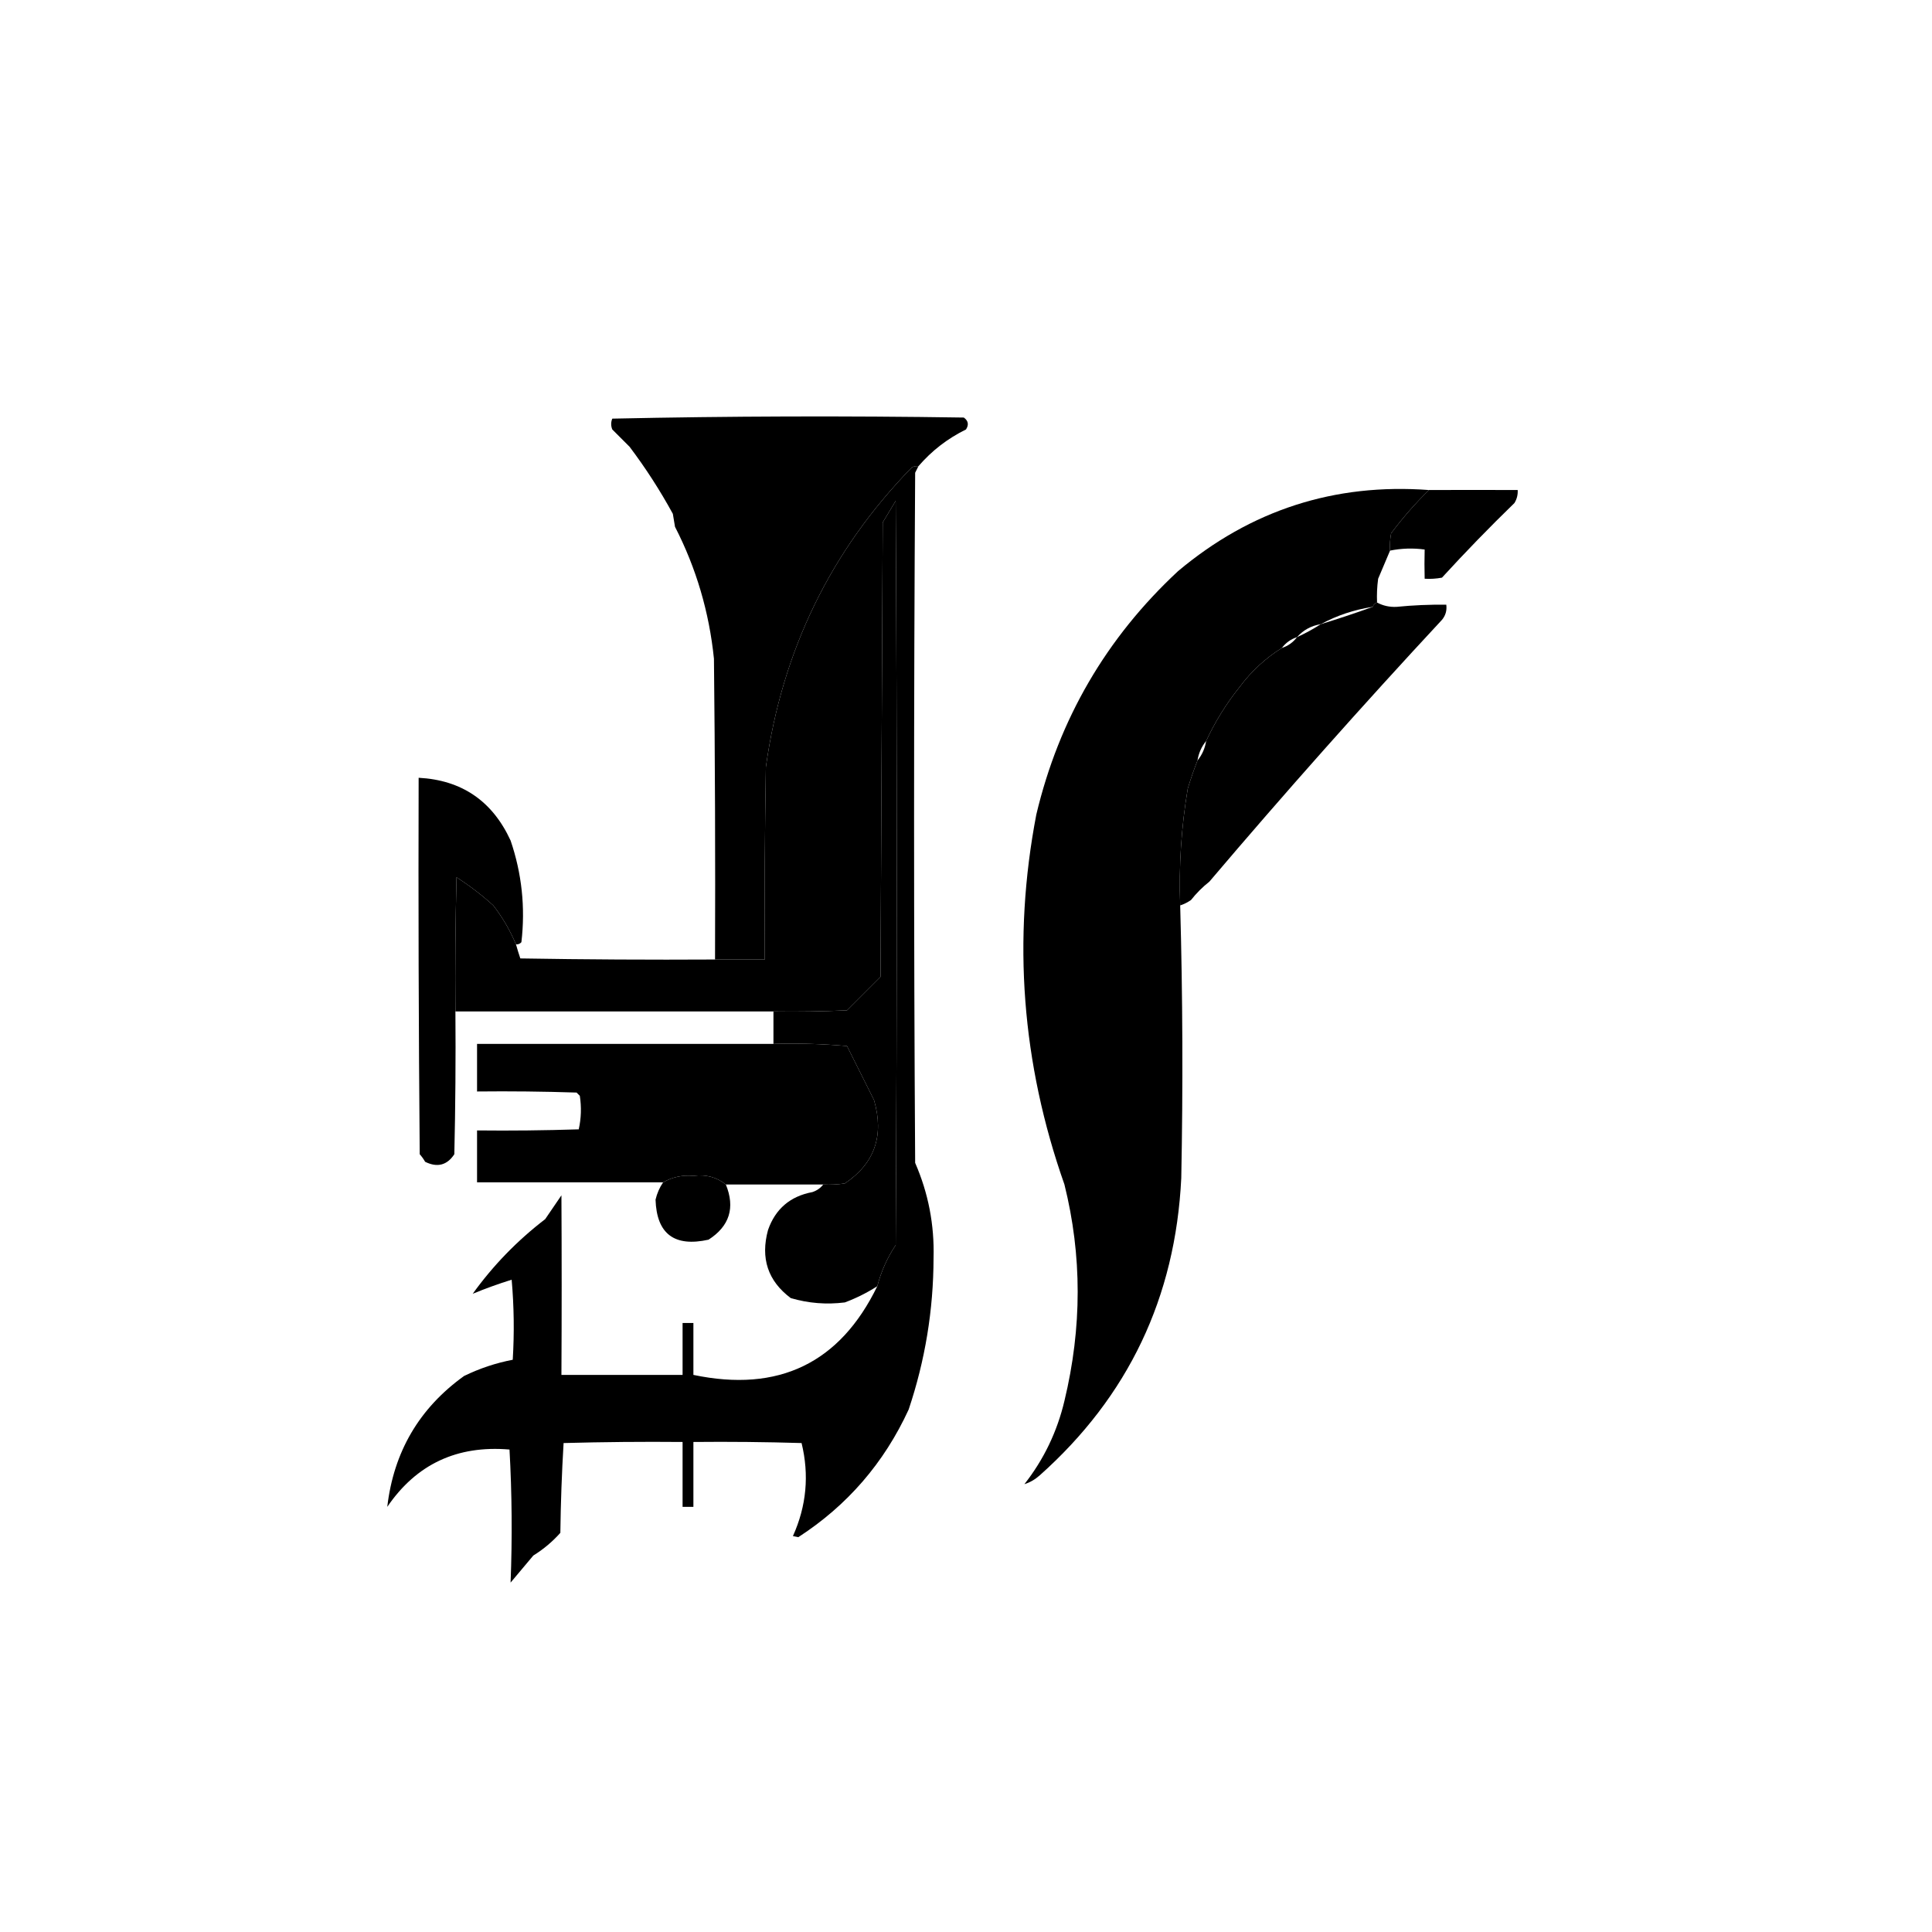<?xml version="1.0" encoding="UTF-8"  standalone="no"?>
<!DOCTYPE svg PUBLIC "-//W3C//DTD SVG 1.1//EN" "http://www.w3.org/Graphics/SVG/1.1/DTD/svg11.dtd">
<svg fill="#000000" xmlns="http://www.w3.org/2000/svg" version="1.1" width="893px" height="893px" xmlns:xlink="http://www.w3.org/1999/xlink"
 xml:space="preserve" viewBox="0 0 893 893">
<!-- <g><path  fill="#609a8a" d="M 412.5,3.5 C 552.116,-2.819 670.616,43.5143 768,142.5C 859.874,243.805 897.874,362.805 882,499.5C 864.062,617.301 808.562,712.801 715.5,786C 603.836,868.005 479.836,895.005 343.5,867C 207.139,833.281 106.973,754.114 43,629.5C -0.0728875,537.511 -10.7396,441.844 11,342.5C 40.8949,223.452 107.728,131.619 211.5,67C 273.556,30.0363 340.556,8.86968 412.5,3.5 Z"/></g> -->
<g><path display="inline" d="M 424.5,215.5 C 423.448,215.351 422.448,215.517 421.5,216C 384.055,254.398 361.555,300.565 354,354.5C 353.5,384.165 353.333,413.831 353.5,443.5C 345.833,443.5 338.167,443.5 330.5,443.5C 330.667,397.165 330.5,350.832 330,304.5C 327.797,282.906 321.797,262.573 312,243.5C 311.667,241.5 311.333,239.5 311,237.5C 305.082,226.659 298.415,216.325 291,206.5C 288.333,203.833 285.667,201.167 283,198.5C 282.333,196.833 282.333,195.167 283,193.5C 337.096,192.336 391.263,192.169 445.5,193C 447.56,194.493 447.893,196.326 446.5,198.5C 437.979,202.694 430.646,208.361 424.5,215.5 Z"/></g>
<g><path display="inline" d="M 424.5,215.5 C 424.013,216.473 423.513,217.473 423,218.5C 422.333,324.833 422.333,431.167 423,537.5C 429.098,551.492 431.932,566.159 431.5,581.5C 431.45,605.467 427.617,628.8 420,651.5C 408.645,676.178 391.645,695.845 369,710.5C 368.167,710.333 367.333,710.167 366.5,710C 372.77,696.111 374.103,681.778 370.5,667C 353.837,666.5 337.17,666.333 320.5,666.5C 320.5,676.5 320.5,686.5 320.5,696.5C 318.833,696.5 317.167,696.5 315.5,696.5C 315.5,686.5 315.5,676.5 315.5,666.5C 297.164,666.333 278.83,666.5 260.5,667C 259.676,680.758 259.176,694.592 259,708.5C 255.376,712.574 251.21,716.074 246.5,719C 243,723.167 239.5,727.333 236,731.5C 236.805,710.981 236.639,690.481 235.5,670C 211.274,667.937 192.441,676.77 179,696.5C 181.973,671.044 193.806,650.878 214.5,636C 221.694,632.495 229.194,629.995 237,628.5C 237.752,616.141 237.585,603.807 236.5,591.5C 230.33,593.429 224.33,595.595 218.5,598C 227.933,584.899 239.099,573.399 252,563.5C 254.5,559.833 257,556.167 259.5,552.5C 259.648,580.138 259.648,607.805 259.5,635.5C 278.167,635.5 296.833,635.5 315.5,635.5C 315.5,627.5 315.5,619.5 315.5,611.5C 317.167,611.5 318.833,611.5 320.5,611.5C 320.5,619.5 320.5,627.5 320.5,635.5C 359.876,643.752 388.209,630.086 405.5,594.5C 407.265,587.709 410.099,581.376 414,575.5C 414.667,460.833 414.667,346.167 414,231.5C 412.005,234.796 410.005,238.13 408,241.5C 407.667,311.5 407.333,381.5 407,451.5C 401.833,456.667 396.667,461.833 391.5,467C 380.172,467.5 368.838,467.667 357.5,467.5C 308.5,467.5 259.5,467.5 210.5,467.5C 210.333,446.831 210.5,426.164 211,405.5C 217.027,409.348 222.693,413.682 228,418.5C 232.269,424.035 235.769,430.035 238.5,436.5C 239.103,438.679 239.77,440.846 240.5,443C 270.498,443.5 300.498,443.667 330.5,443.5C 338.167,443.5 345.833,443.5 353.5,443.5C 353.333,413.831 353.5,384.165 354,354.5C 361.555,300.565 384.055,254.398 421.5,216C 422.448,215.517 423.448,215.351 424.5,215.5 Z"/></g>
<g><path display="inline" d="M 660.5,226.5 C 654.24,232.607 648.406,239.273 643,246.5C 642.503,249.146 642.336,251.813 642.5,254.5C 640.703,258.771 638.87,263.104 637,267.5C 636.501,271.152 636.335,274.818 636.5,278.5C 635.5,278.833 634.833,279.5 634.5,280.5C 625.949,281.795 617.949,284.462 610.5,288.5C 606.067,289.214 602.4,291.214 599.5,294.5C 596.63,295.433 594.296,297.1 592.5,299.5C 584.937,304.224 578.437,310.224 573,317.5C 566.796,325.251 561.63,333.585 557.5,342.5C 555.375,345.088 554.042,348.088 553.5,351.5C 551.863,355.676 550.363,360.009 549,364.5C 545.994,382.408 544.827,400.408 545.5,418.5C 546.66,460.429 546.827,502.429 546,544.5C 543.329,599.668 521.496,645.501 480.5,682C 478.309,683.919 475.976,685.253 473.5,686C 482.461,674.575 488.628,661.742 492,647.5C 500.161,613.627 500.161,580.293 492,547.5C 472.24,491.401 467.906,434.401 479,376.5C 489.494,332.353 511.328,294.853 544.5,264C 578.143,235.76 616.809,223.26 660.5,226.5 Z"/></g>
<g><path display="inline" d="M 642.5,254.5 C 642.336,251.813 642.503,249.146 643,246.5C 648.406,239.273 654.24,232.607 660.5,226.5C 673.987,226.438 687.654,226.438 701.5,226.5C 701.628,228.655 701.128,230.655 700,232.5C 688.47,243.696 677.303,255.196 666.5,267C 663.854,267.497 661.187,267.664 658.5,267.5C 658.381,262.788 658.381,258.288 658.5,254C 653.115,253.267 647.782,253.433 642.5,254.5 Z"/></g>
<g><path display="inline" d="M 405.5,594.5 C 400.791,597.521 395.791,600.021 390.5,602C 381.989,603.065 373.656,602.398 365.5,600C 354.93,592.083 351.43,581.583 355,568.5C 358.414,558.758 365.248,552.925 375.5,551C 377.584,550.303 379.251,549.136 380.5,547.5C 383.85,547.665 387.183,547.498 390.5,547C 404.244,537.778 408.744,524.944 404,508.5C 399.833,500.167 395.667,491.833 391.5,483.5C 380.186,482.501 368.853,482.168 357.5,482.5C 357.5,477.5 357.5,472.5 357.5,467.5C 368.838,467.667 380.172,467.5 391.5,467C 396.667,461.833 401.833,456.667 407,451.5C 407.333,381.5 407.667,311.5 408,241.5C 410.005,238.13 412.005,234.796 414,231.5C 414.667,346.167 414.667,460.833 414,575.5C 410.099,581.376 407.265,587.709 405.5,594.5 Z"/></g>
<g><path display="inline" d="M 636.5,278.5 C 639.263,279.987 642.263,280.654 645.5,280.5C 653.149,279.736 660.816,279.403 668.5,279.5C 668.838,282.157 668.171,284.49 666.5,286.5C 629.595,326.218 593.761,366.551 559,407.5C 555.833,410 553,412.833 550.5,416C 548.922,417.094 547.255,417.928 545.5,418.5C 544.827,400.408 545.994,382.408 549,364.5C 550.363,360.009 551.863,355.676 553.5,351.5C 555.625,348.912 556.958,345.912 557.5,342.5C 561.63,333.585 566.796,325.251 573,317.5C 578.437,310.224 584.937,304.224 592.5,299.5C 595.37,298.567 597.704,296.9 599.5,294.5C 603.335,292.75 607.001,290.75 610.5,288.5C 618.647,286.006 626.647,283.34 634.5,280.5C 634.833,279.5 635.5,278.833 636.5,278.5 Z"/></g>
<!-- <g><path  fill="#000000" d="M 290.5,356.5 C 305.208,355.044 314.708,361.378 319,375.5C 320.127,381.755 319.46,387.755 317,393.5C 313.466,397.369 309.633,400.869 305.5,404C 289.243,408.454 278.076,402.954 272,387.5C 269.481,371.857 275.648,361.523 290.5,356.5 Z"/></g> -->
<g><path  d="M 238.5,436.5 C 235.769,430.035 232.269,424.035 228,418.5C 222.693,413.682 217.027,409.348 211,405.5C 210.5,426.164 210.333,446.831 210.5,467.5C 210.667,489.503 210.5,511.503 210,533.5C 206.634,538.609 202.134,539.776 196.5,537C 195.789,535.745 194.956,534.579 194,533.5C 193.5,475.501 193.333,417.501 193.5,359.5C 213.411,360.553 227.577,370.219 236,388.5C 241.202,403.751 242.869,419.418 241,435.5C 240.329,436.252 239.496,436.586 238.5,436.5 Z"/></g>
<g><path  d="M 357.5,482.5 C 368.853,482.168 380.186,482.501 391.5,483.5C 395.667,491.833 399.833,500.167 404,508.5C 408.744,524.944 404.244,537.778 390.5,547C 387.183,547.498 383.85,547.665 380.5,547.5C 365.5,547.5 350.5,547.5 335.5,547.5C 331.226,544.066 326.226,542.732 320.5,543.5C 315.449,543.03 310.783,544.03 306.5,546.5C 277.833,546.5 249.167,546.5 220.5,546.5C 220.5,538.5 220.5,530.5 220.5,522.5C 236.17,522.667 251.837,522.5 267.5,522C 268.637,516.918 268.804,511.751 268,506.5C 267.5,506 267,505.5 266.5,505C 251.17,504.5 235.837,504.333 220.5,504.5C 220.5,497.167 220.5,489.833 220.5,482.5C 266.167,482.5 311.833,482.5 357.5,482.5 Z"/></g>
<g><path  d="M 303.5,505.5 C 315.838,505.333 328.171,505.5 340.5,506C 341.629,510.079 341.796,514.245 341,518.5C 328.576,519.655 316.076,519.821 303.5,519C 302.194,514.501 302.194,510.001 303.5,505.5 Z"/></g>
<g><path  d="M 335.5,547.5 C 339.874,558.243 337.208,566.743 327.5,573C 311.692,576.496 303.526,570.329 303,554.5C 303.696,551.562 304.862,548.896 306.5,546.5C 310.783,544.03 315.449,543.03 320.5,543.5C 326.226,542.732 331.226,544.066 335.5,547.5 Z"/></g>
<!-- <g><path  fill="#000000" d="M 285.5,575.5 C 297.179,574.361 304.679,579.361 308,590.5C 307.81,606.024 299.976,613.19 284.5,612C 271.737,606.053 268.237,596.553 274,583.5C 277.498,580.183 281.331,577.516 285.5,575.5 Z"/></g> -->
</svg>
